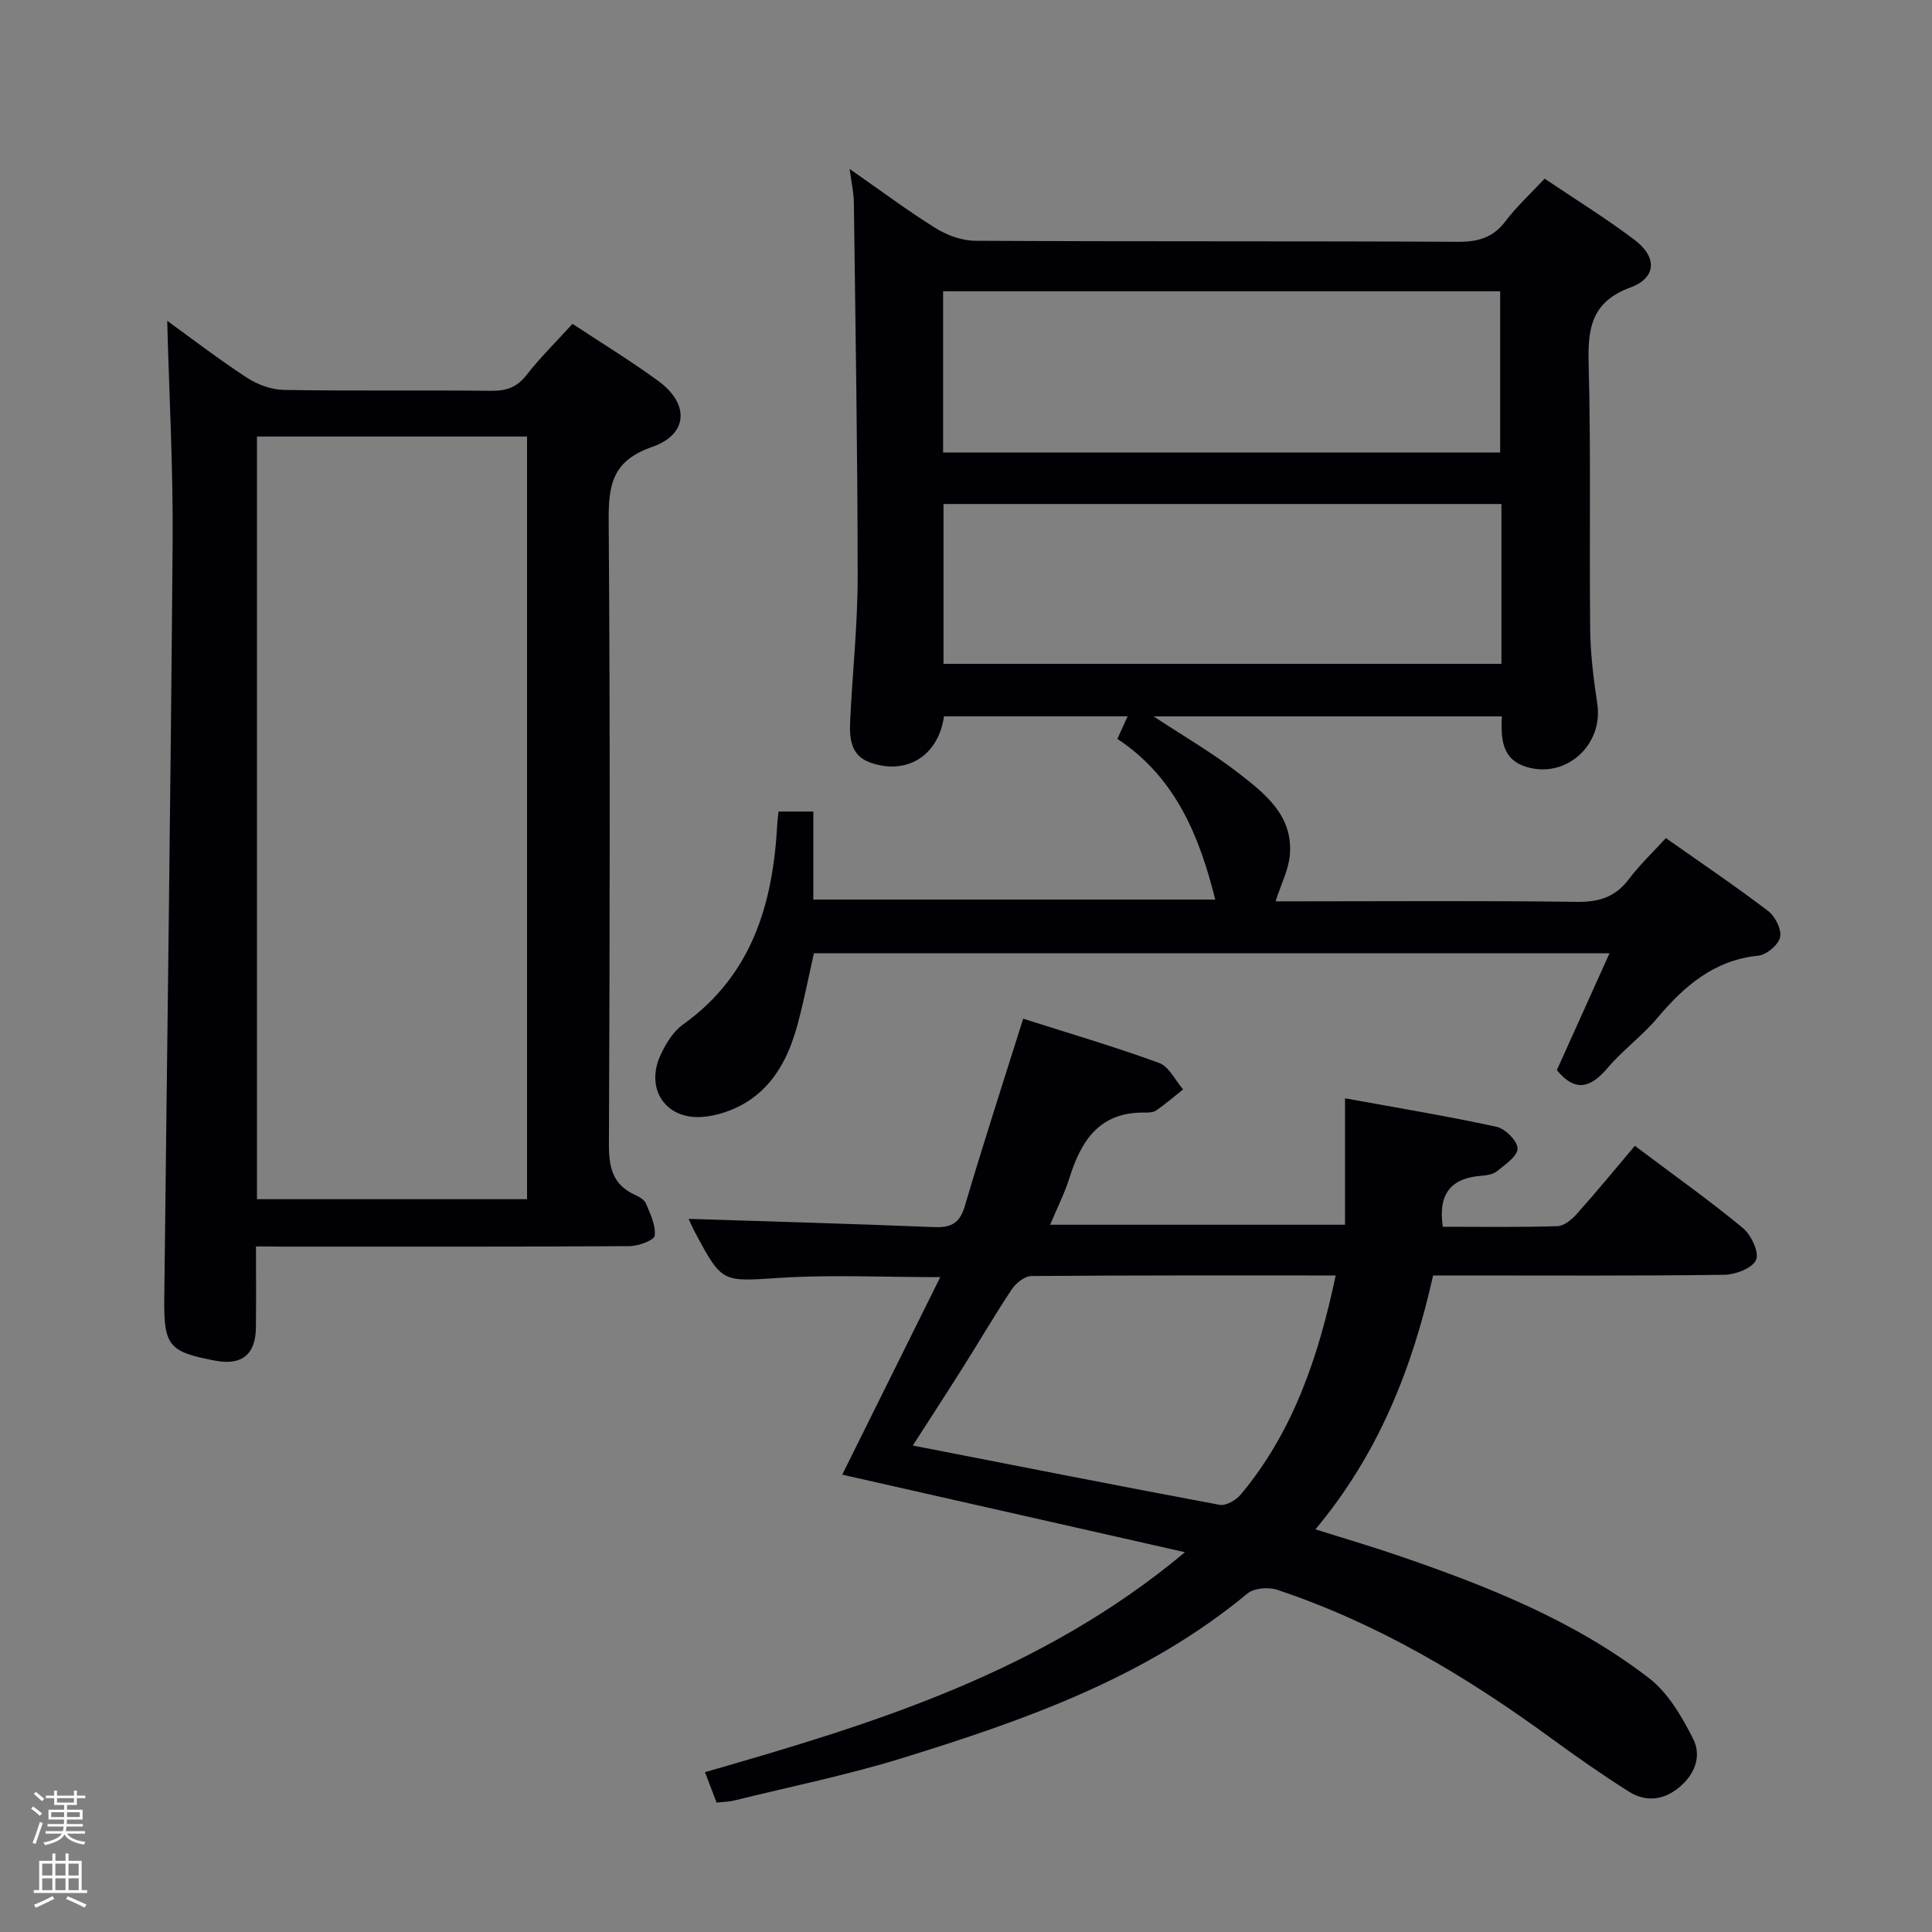 <svg enable-background="new 0 0 400 400" viewBox="0 0 400 400" xmlns="http://www.w3.org/2000/svg"><rect x="0" y="0" width="400" height="400" fill="#808080" stroke="none"/><path d="m6.44 374.46.42-.45c.65.47 1.27.95 1.85 1.44l-.45.49c-.65-.56-1.25-1.06-1.82-1.48m.93 7.33-.63-.26c.55-1.36 1.05-2.8 1.52-4.33.19.1.38.19.59.27-.46 1.29-.95 2.73-1.48 4.32m-.38-10.38.44-.42c.43.34 1.01.82 1.74 1.44l-.49.49c-.53-.51-1.09-1.01-1.69-1.51m2.5.35h1.72v-1.04h.59v1.04h3.52v-1.04h.59v1.04h1.75v.53h-1.75v1.42h-2.03v.97h3.22v2.03h-3.24c0 .35-.01.66-.03.93h3.32v.53h-3.37c-.03.27-.08.58-.15.94h3.96v.53h-3.71c.67.92 1.93 1.48 3.79 1.68-.13.24-.23.44-.29.59-2.13-.38-3.48-1.08-4.04-2.12-.43.97-1.77 1.72-4.03 2.23-.09-.19-.2-.37-.33-.55 2.1-.42 3.37-1.03 3.81-1.83h-3.36v-.53h3.58c.08-.29.13-.61.16-.94h-3.33v-.53h3.39c.02-.27.04-.58.04-.93h-3.23v-2.03h3.25v-.97h-2.07v-1.42h-1.73zm1.12 3.44v1h2.65c.01-.3.02-.44.01-.4v-.25-.35zm1.19-2h3.52v-.91h-3.52zm4.71 2h-2.63v.59c0 .15-.01.28-.01.4h2.64z" fill="#fcfbfa"/><path d="m13.56 383.74h.63v1.52h2.72v6.07h1.13v.6h-11.06v-.6h1.13v-6.07h2.73v-1.52h.63v1.52h2.1v-1.52zm-2.69 8.83.38.56c-1.24.63-2.53 1.25-3.85 1.85-.1-.21-.21-.42-.34-.63 1.36-.55 2.63-1.15 3.81-1.78m-2.13-4.27h2.1v-2.45h-2.1zm0 3.04h2.1v-2.46h-2.1zm2.72-3.04h2.1v-2.45h-2.1zm0 3.04h2.1v-2.46h-2.1zm6.07 3.6c-1.41-.71-2.7-1.3-3.86-1.78l.35-.56c1.45.62 2.75 1.19 3.88 1.72zm-1.25-9.09h-2.1v2.45h2.1zm-2.09 5.49h2.1v-2.46h-2.1z" fill="#fcfbfa"/><g fill="#010105"><path d="m344.9 173.52c7.15 5.03 14.29 9.86 21.15 15.07 1.47 1.12 2.84 3.83 2.5 5.44-.33 1.58-2.81 3.66-4.51 3.83-9.19.93-15.32 6.29-20.93 12.93-3.1 3.68-7.1 6.59-10.22 10.26-3.46 4.07-6.64 5.27-10.56.51 3.49-7.74 7.07-15.68 10.9-24.19-55.22 0-109.74 0-164.72 0-1.07 4.74-2.04 9.75-3.36 14.65-1.77 6.56-4.73 12.6-10.72 16.25-2.71 1.65-6.11 2.81-9.26 2.99-7.49.42-11.57-5.91-8.43-12.79 1.08-2.35 2.62-4.89 4.65-6.34 14.42-10.3 18.69-25.19 19.55-41.76.03-.65.14-1.3.25-2.35h7.2v18.23h83.22c-3.27-13.06-8.2-25.32-20.27-33.27.77-1.69 1.36-2.99 2.12-4.67-12.94 0-25.49 0-38.02 0-1.13 8.12-7.68 12.26-15.27 9.57-4.12-1.46-4.32-5.15-4.15-8.72.48-9.96 1.56-19.92 1.55-29.87-.01-25.81-.46-51.61-.79-77.42-.02-1.95-.48-3.89-.87-6.89 6.41 4.46 11.94 8.61 17.79 12.25 2.38 1.48 5.44 2.6 8.19 2.62 33.33.18 66.66.04 100 .21 4.18.02 7.25-.87 9.83-4.29 2.29-3.03 5.15-5.64 8.08-8.78 6.26 4.22 12.63 8.16 18.58 12.64 4.76 3.59 4.61 7.88-.83 9.89-8.05 2.98-8.84 8.41-8.64 15.81.49 18.32.12 36.66.32 54.99.06 5.13.7 10.29 1.47 15.37 1.3 8.53-6.48 15.62-14.7 13.08-5.09-1.57-5.26-5.85-5.06-10.45-23.91 0-47.66 0-72.1 0 6.2 4.09 12.19 7.55 17.6 11.75 5.49 4.26 11.32 8.83 10.61 16.94-.27 3.08-1.82 6.04-2.95 9.6h4.9c19.17 0 38.33-.15 57.5.11 4.58.06 7.95-1.01 10.73-4.69 2.19-2.91 4.86-5.44 7.67-8.51zm-149.64-79.84h115.33c0-11.35 0-22.38 0-33.37-38.63 0-76.85 0-115.33 0zm115.6 10.67c-38.86 0-77.22 0-115.52 0v33.09h115.52c0-11.17 0-21.96 0-33.09z"/><path d="m245.34 321.37c-24.57-5.56-47.79-10.82-70.96-16.06 6.57-13.24 13.26-26.71 20.29-40.89-11.92 0-22.54-.53-33.08.14-12.04.76-12.01 1.23-17.65-9.33-.62-1.17-1.14-2.39-1.37-2.88 16.79.54 33.82 1.02 50.84 1.71 3.53.14 5.3-.8 6.36-4.4 3.79-12.87 7.95-25.63 12.07-38.75 9.25 2.95 18.79 5.75 28.12 9.15 2.06.75 3.35 3.6 4.99 5.49-1.84 1.46-3.62 3-5.54 4.34-.62.43-1.61.47-2.43.46-9.27-.16-13.14 5.74-15.56 13.53-.98 3.13-2.5 6.1-4 9.69h61.05c0-8.37 0-16.91 0-26.18 11.23 2.05 21.35 3.71 31.37 5.9 1.8.39 4.33 2.92 4.36 4.49.02 1.57-2.56 3.32-4.25 4.7-.82.67-2.17.87-3.31.96-6.31.49-8.95 3.85-7.91 10.55 7.77 0 15.74.12 23.7-.12 1.39-.04 3-1.38 4.04-2.55 4.09-4.58 7.99-9.33 12.01-14.09 8.67 6.52 15.73 11.51 22.36 17.02 1.72 1.42 3.41 5.02 2.74 6.59-.73 1.7-4.24 3.06-6.56 3.09-18.16.25-36.33.14-54.5.14-1.82 0-3.64 0-5.81 0-4.28 19.11-11.24 36.87-24.37 52.57 5.97 1.88 11.46 3.48 16.86 5.33 18.47 6.31 36.62 13.46 52.22 25.48 3.96 3.05 6.82 7.99 9.14 12.59 1.82 3.62.29 7.49-3.11 10.18-3.25 2.58-6.85 2.83-10.22.71-5.48-3.46-10.8-7.19-16.03-11.01-17.53-12.81-36.03-23.86-56.74-30.76-1.82-.61-4.81-.38-6.18.75-20.99 17.41-46.07 26.23-71.53 34.1-11.4 3.52-23.15 5.9-34.75 8.77-1.1.27-2.26.27-3.64.43-.76-1.99-1.45-3.82-2.4-6.3 34.82-10.01 69.45-20.53 99.38-45.54zm31.2-57.3c-21.44 0-42.22-.05-63 .12-1.39.01-3.2 1.46-4.06 2.75-3.5 5.24-6.67 10.71-10.04 16.04-3.41 5.41-6.9 10.77-10.45 16.3 21.58 4.21 42.53 8.36 63.53 12.28 1.3.24 3.39-.96 4.36-2.13 10.83-12.97 16.08-28.39 19.66-45.36z"/><path d="m53 258.07c0 5.95.05 11.4-.02 16.85-.07 5.53-2.94 7.82-8.37 6.8-9.58-1.8-10.7-3.04-10.6-12.71.58-52.25 1.33-104.51 1.73-156.76.12-15.38-.73-30.77-1.12-45.83 4.87 3.52 10.52 7.87 16.47 11.76 2.2 1.44 5.08 2.5 7.68 2.55 14.32.24 28.65.03 42.97.18 3.09.03 5.27-.71 7.25-3.24 2.85-3.66 6.2-6.94 9.54-10.62 5.95 3.93 12.04 7.64 17.77 11.83 6.45 4.71 6.23 11.04-1.28 13.65-8.27 2.87-9.05 7.87-9 15.35.32 42.97.23 85.95.05 128.92-.02 4.76.7 8.44 5.34 10.56.88.4 1.99 1.01 2.32 1.8.9 2.16 2.07 4.54 1.82 6.68-.11.94-3.39 2.15-5.23 2.16-23.82.15-47.64.1-71.45.1-1.79-.03-3.59-.03-5.87-.03zm56.12-9.79c0-52.94 0-105.45 0-157.9-18.89 0-37.31 0-55.92 0v157.9z"/></g></svg>